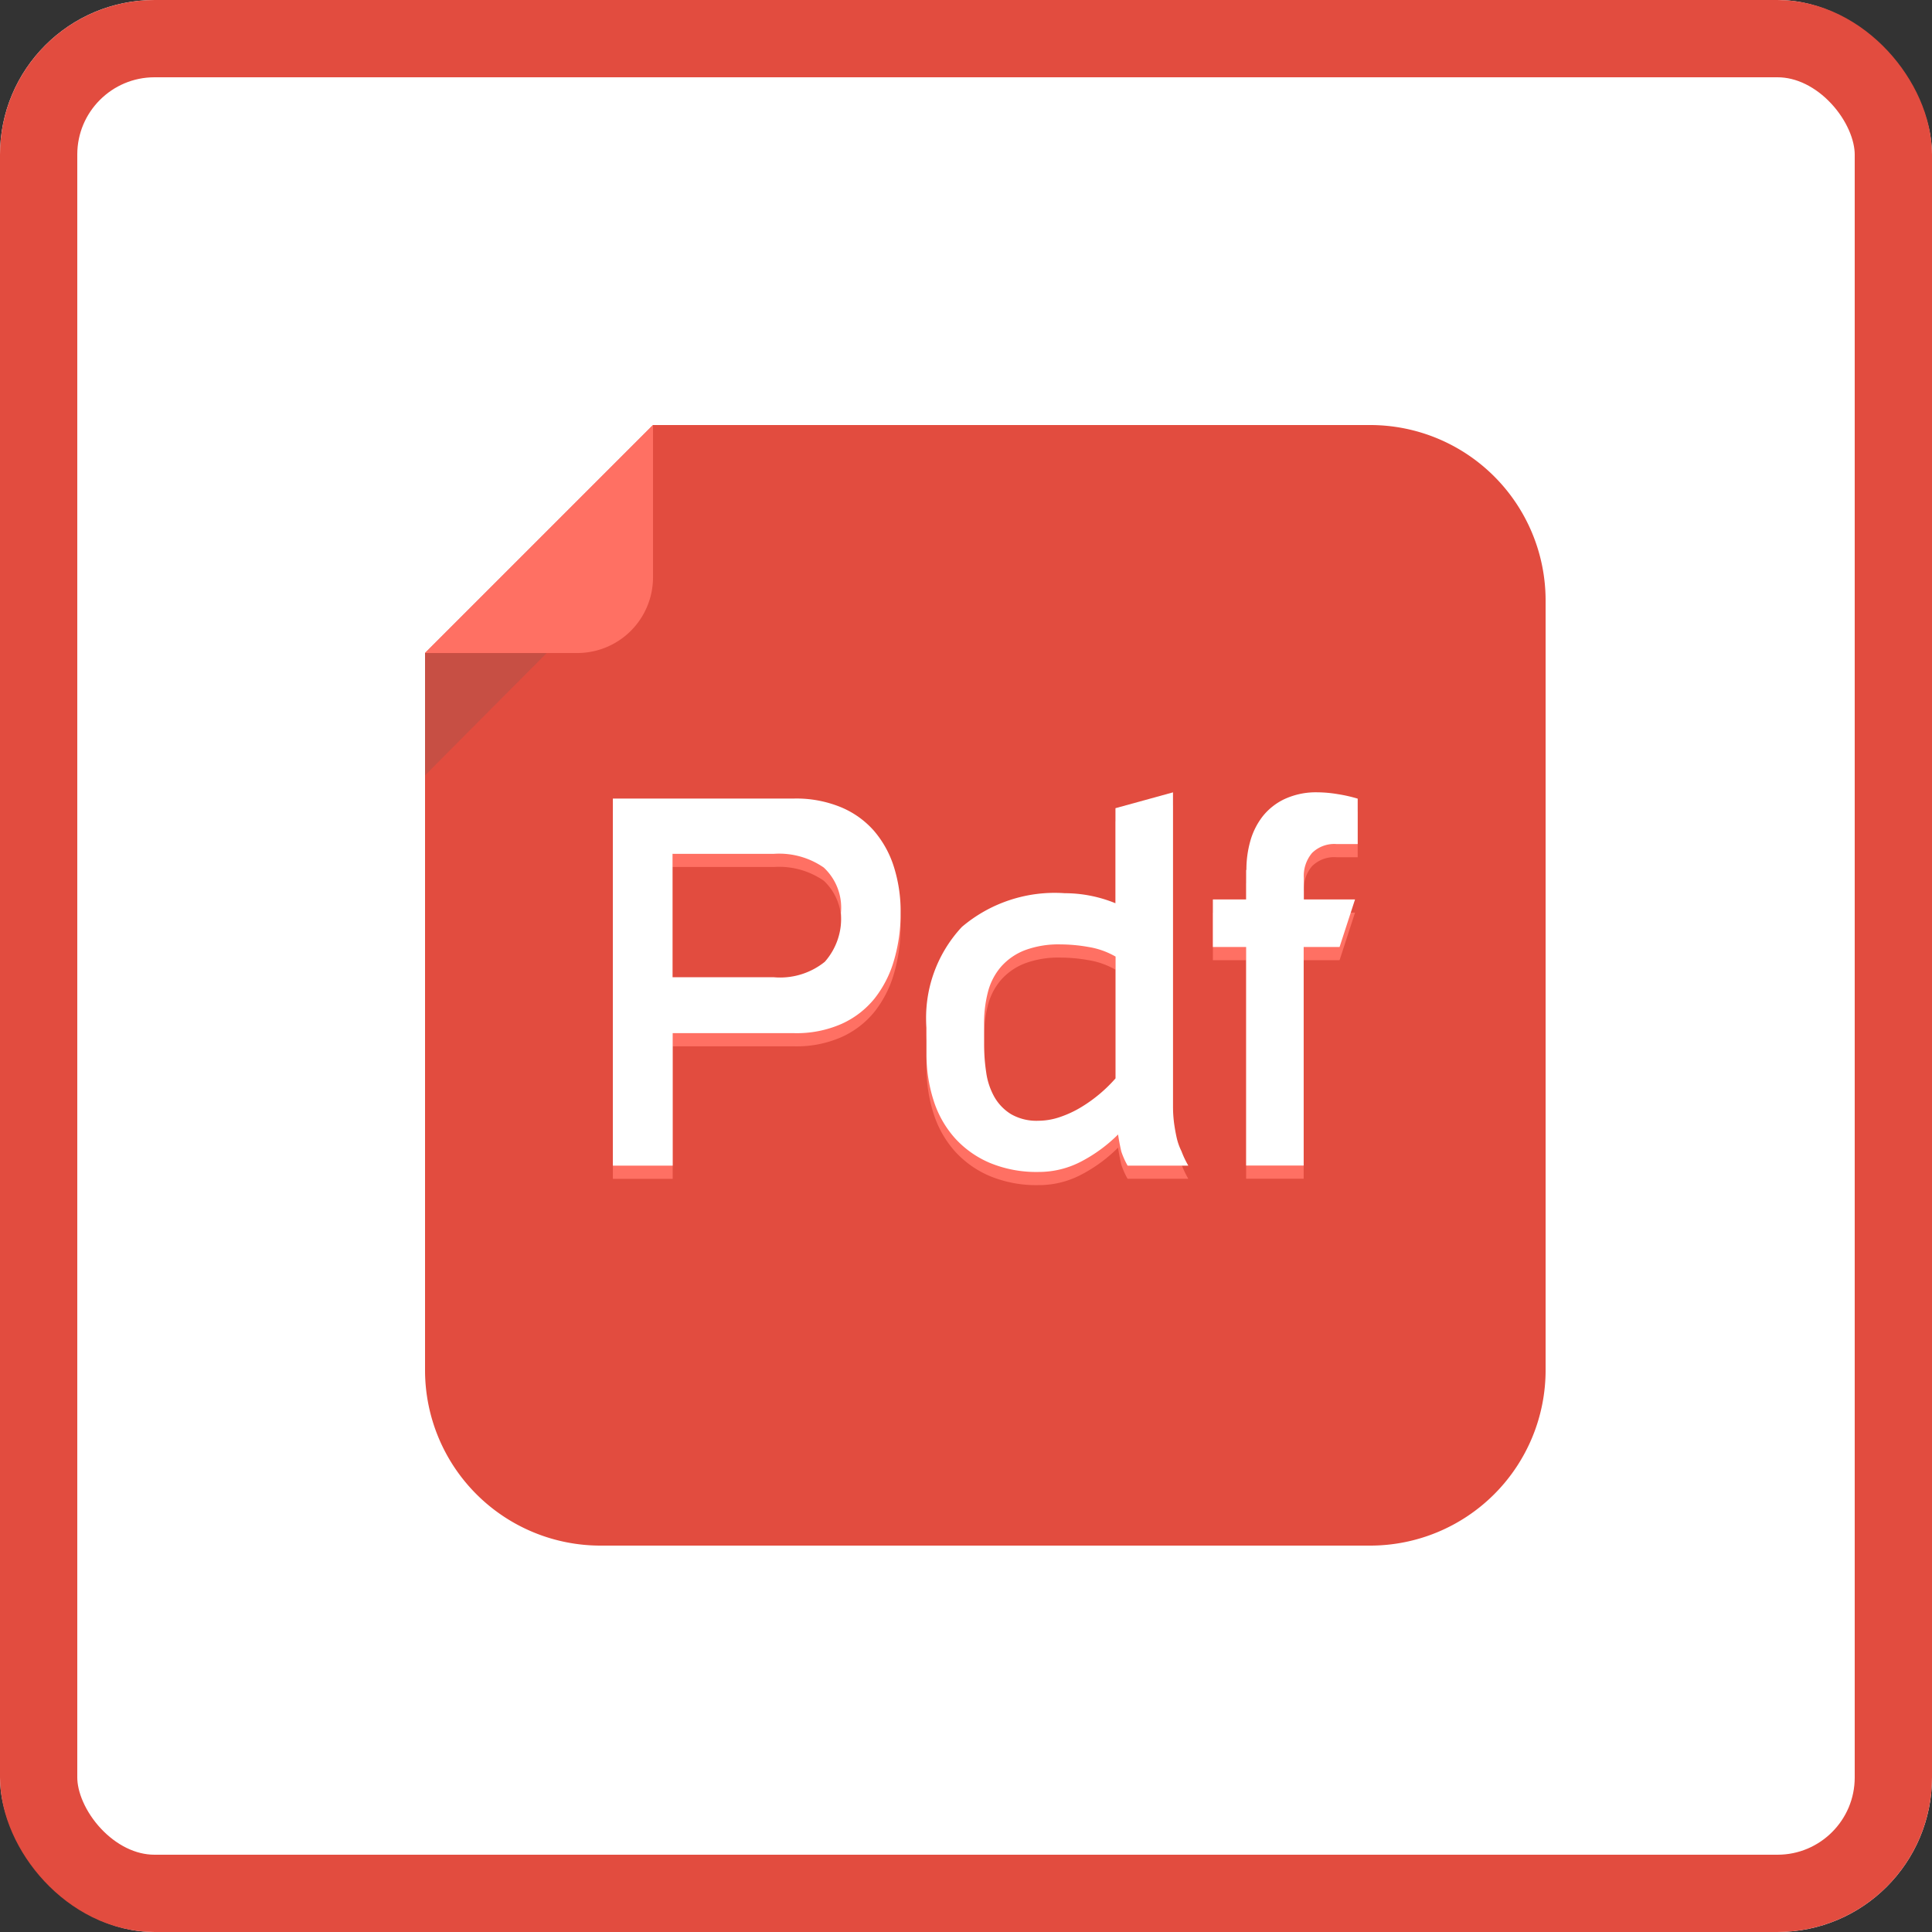 <svg xmlns="http://www.w3.org/2000/svg" width="50" height="50" viewBox="0 0 50 50">
  <rect x="0" y="0" width="50" height="50" fill="#333333" stroke="none"/>
  <g id="Group_168" data-name="Group 168" transform="translate(-735 -719)">
    <g id="Rectangle_5" data-name="Rectangle 5" transform="translate(735 719)" fill="#fff" stroke="#e24c3f" stroke-width="2">
      <rect width="50" height="50" rx="4" stroke="none"/>
      <rect x="1" y="1" width="48" height="48" rx="3" fill="none"/>
    </g>
    <g id="pdf" transform="translate(746 730)">
      <path id="Path_55" data-name="Path 55" d="M29,24.46A4.54,4.54,0,0,1,24.46,29H4.54A4.54,4.54,0,0,1,0,24.46V5.9L5.9,0H24.46A4.54,4.54,0,0,1,29,4.54Z" fill="#e24c3f"/>
      <path id="Path_56" data-name="Path 56" d="M0,107.163V104H3.148Z" transform="translate(0 -98.098)" fill="#5d5d5d" opacity="0.2"/>
      <path id="Path_57" data-name="Path 57" d="M0,5.9H3.935A1.96,1.96,0,0,0,5.9,3.95V0Z" fill="#ff7063"/>
      <path id="Path_58" data-name="Path 58" d="M85.652,185.892v-9.5h4.7a3.043,3.043,0,0,1,1.189.219,2.326,2.326,0,0,1,.861.608,2.645,2.645,0,0,1,.519.929,3.813,3.813,0,0,1,.178,1.2,4.291,4.291,0,0,1-.171,1.23,2.873,2.873,0,0,1-.505.991,2.32,2.32,0,0,1-.854.656,2.881,2.881,0,0,1-1.216.239H87.2v3.429H85.652Zm1.544-8.075v3.2h2.623a1.842,1.842,0,0,0,1.318-.4,1.69,1.69,0,0,0,.417-1.264,1.419,1.419,0,0,0-.444-1.175,2.029,2.029,0,0,0-1.291-.355H87.2Z" transform="translate(-80.791 -166.385)" fill="#ff7063"/>
      <path id="Path_59" data-name="Path 59" d="M233.547,173.916l1.489-.41v8.088a3.513,3.513,0,0,0,.027.465q.027.2.068.383t.123.348a2.5,2.5,0,0,0,.178.376h-1.571a2.069,2.069,0,0,1-.164-.369q-.055-.246-.082-.437a3.919,3.919,0,0,1-.936.69,2.365,2.365,0,0,1-1.127.28,3.139,3.139,0,0,1-1.25-.232,2.569,2.569,0,0,1-.909-.642,2.679,2.679,0,0,1-.553-.977,3.932,3.932,0,0,1-.184-1.223V179.6a3.446,3.446,0,0,1,.915-2.61,3.712,3.712,0,0,1,2.664-.874,3.475,3.475,0,0,1,1.312.26v-2.459Zm0,3.839a2.043,2.043,0,0,0-.69-.246,4.252,4.252,0,0,0-.731-.068,2.493,2.493,0,0,0-.922.15,1.581,1.581,0,0,0-.615.424,1.614,1.614,0,0,0-.342.656,3.217,3.217,0,0,0-.1.833v.506a4.973,4.973,0,0,0,.055.745,1.8,1.8,0,0,0,.212.635,1.251,1.251,0,0,0,.43.444,1.322,1.322,0,0,0,.711.171,1.743,1.743,0,0,0,.567-.1,2.761,2.761,0,0,0,.54-.253,3.787,3.787,0,0,0,.888-.745v-3.156Z" transform="translate(-215.679 -163.659)" fill="#ff7063"/>
      <path id="Path_60" data-name="Path 60" d="M360.246,175.514a2.72,2.72,0,0,1,.1-.745,1.852,1.852,0,0,1,.321-.642,1.585,1.585,0,0,1,.574-.451,1.939,1.939,0,0,1,.847-.171,3.315,3.315,0,0,1,.526.048,3.785,3.785,0,0,1,.512.116v1.175h-.547a.817.817,0,0,0-.635.232.917.917,0,0,0-.212.642v.56h1.325l-.4,1.23h-.929v5.656h-1.489v-5.656h-.861v-1.23h.861v-.765Z" transform="translate(-338.989 -163.659)" fill="#ff7063"/>
      <path id="Path_61" data-name="Path 61" d="M85.652,179.892v-9.5h4.7a3.043,3.043,0,0,1,1.189.219,2.326,2.326,0,0,1,.861.608,2.645,2.645,0,0,1,.519.929,3.813,3.813,0,0,1,.178,1.2,4.291,4.291,0,0,1-.171,1.23,2.873,2.873,0,0,1-.505.991,2.32,2.32,0,0,1-.854.656,2.881,2.881,0,0,1-1.216.239H87.2v3.429H85.652Zm1.544-8.075v3.2h2.623a1.842,1.842,0,0,0,1.318-.4,1.69,1.69,0,0,0,.417-1.264,1.419,1.419,0,0,0-.444-1.175,2.029,2.029,0,0,0-1.291-.355H87.2Z" transform="translate(-80.791 -160.726)" fill="#fff"/>
      <path id="Path_62" data-name="Path 62" d="M233.547,167.916l1.489-.41v8.088a3.512,3.512,0,0,0,.027.465q.027.2.068.383t.123.348a2.5,2.5,0,0,0,.178.376h-1.571a2.068,2.068,0,0,1-.164-.369q-.055-.246-.082-.437a3.919,3.919,0,0,1-.936.69,2.365,2.365,0,0,1-1.127.28,3.14,3.14,0,0,1-1.25-.232,2.569,2.569,0,0,1-.909-.642,2.679,2.679,0,0,1-.553-.977,3.932,3.932,0,0,1-.184-1.223V173.6a3.446,3.446,0,0,1,.915-2.61,3.712,3.712,0,0,1,2.664-.874,3.475,3.475,0,0,1,1.312.26v-2.459Zm0,3.839a2.043,2.043,0,0,0-.69-.246,4.252,4.252,0,0,0-.731-.068,2.493,2.493,0,0,0-.922.15,1.581,1.581,0,0,0-.615.424,1.614,1.614,0,0,0-.342.656,3.217,3.217,0,0,0-.1.833v.506a4.973,4.973,0,0,0,.055.745,1.8,1.8,0,0,0,.212.635,1.251,1.251,0,0,0,.43.444,1.322,1.322,0,0,0,.711.171,1.742,1.742,0,0,0,.567-.1,2.761,2.761,0,0,0,.54-.253,3.788,3.788,0,0,0,.888-.745v-3.156Z" transform="translate(-215.679 -158)" fill="#fff"/>
      <path id="Path_63" data-name="Path 63" d="M360.246,169.514a2.72,2.72,0,0,1,.1-.745,1.852,1.852,0,0,1,.321-.642,1.586,1.586,0,0,1,.574-.451,1.939,1.939,0,0,1,.847-.171,3.317,3.317,0,0,1,.526.048,3.79,3.79,0,0,1,.512.116v1.175h-.547a.817.817,0,0,0-.635.232.917.917,0,0,0-.212.642v.56h1.325l-.4,1.23h-.929v5.656h-1.489v-5.656h-.861v-1.23h.861v-.765Z" transform="translate(-338.989 -158)" fill="#fff"/>
    </g>
  </g>
</svg>
